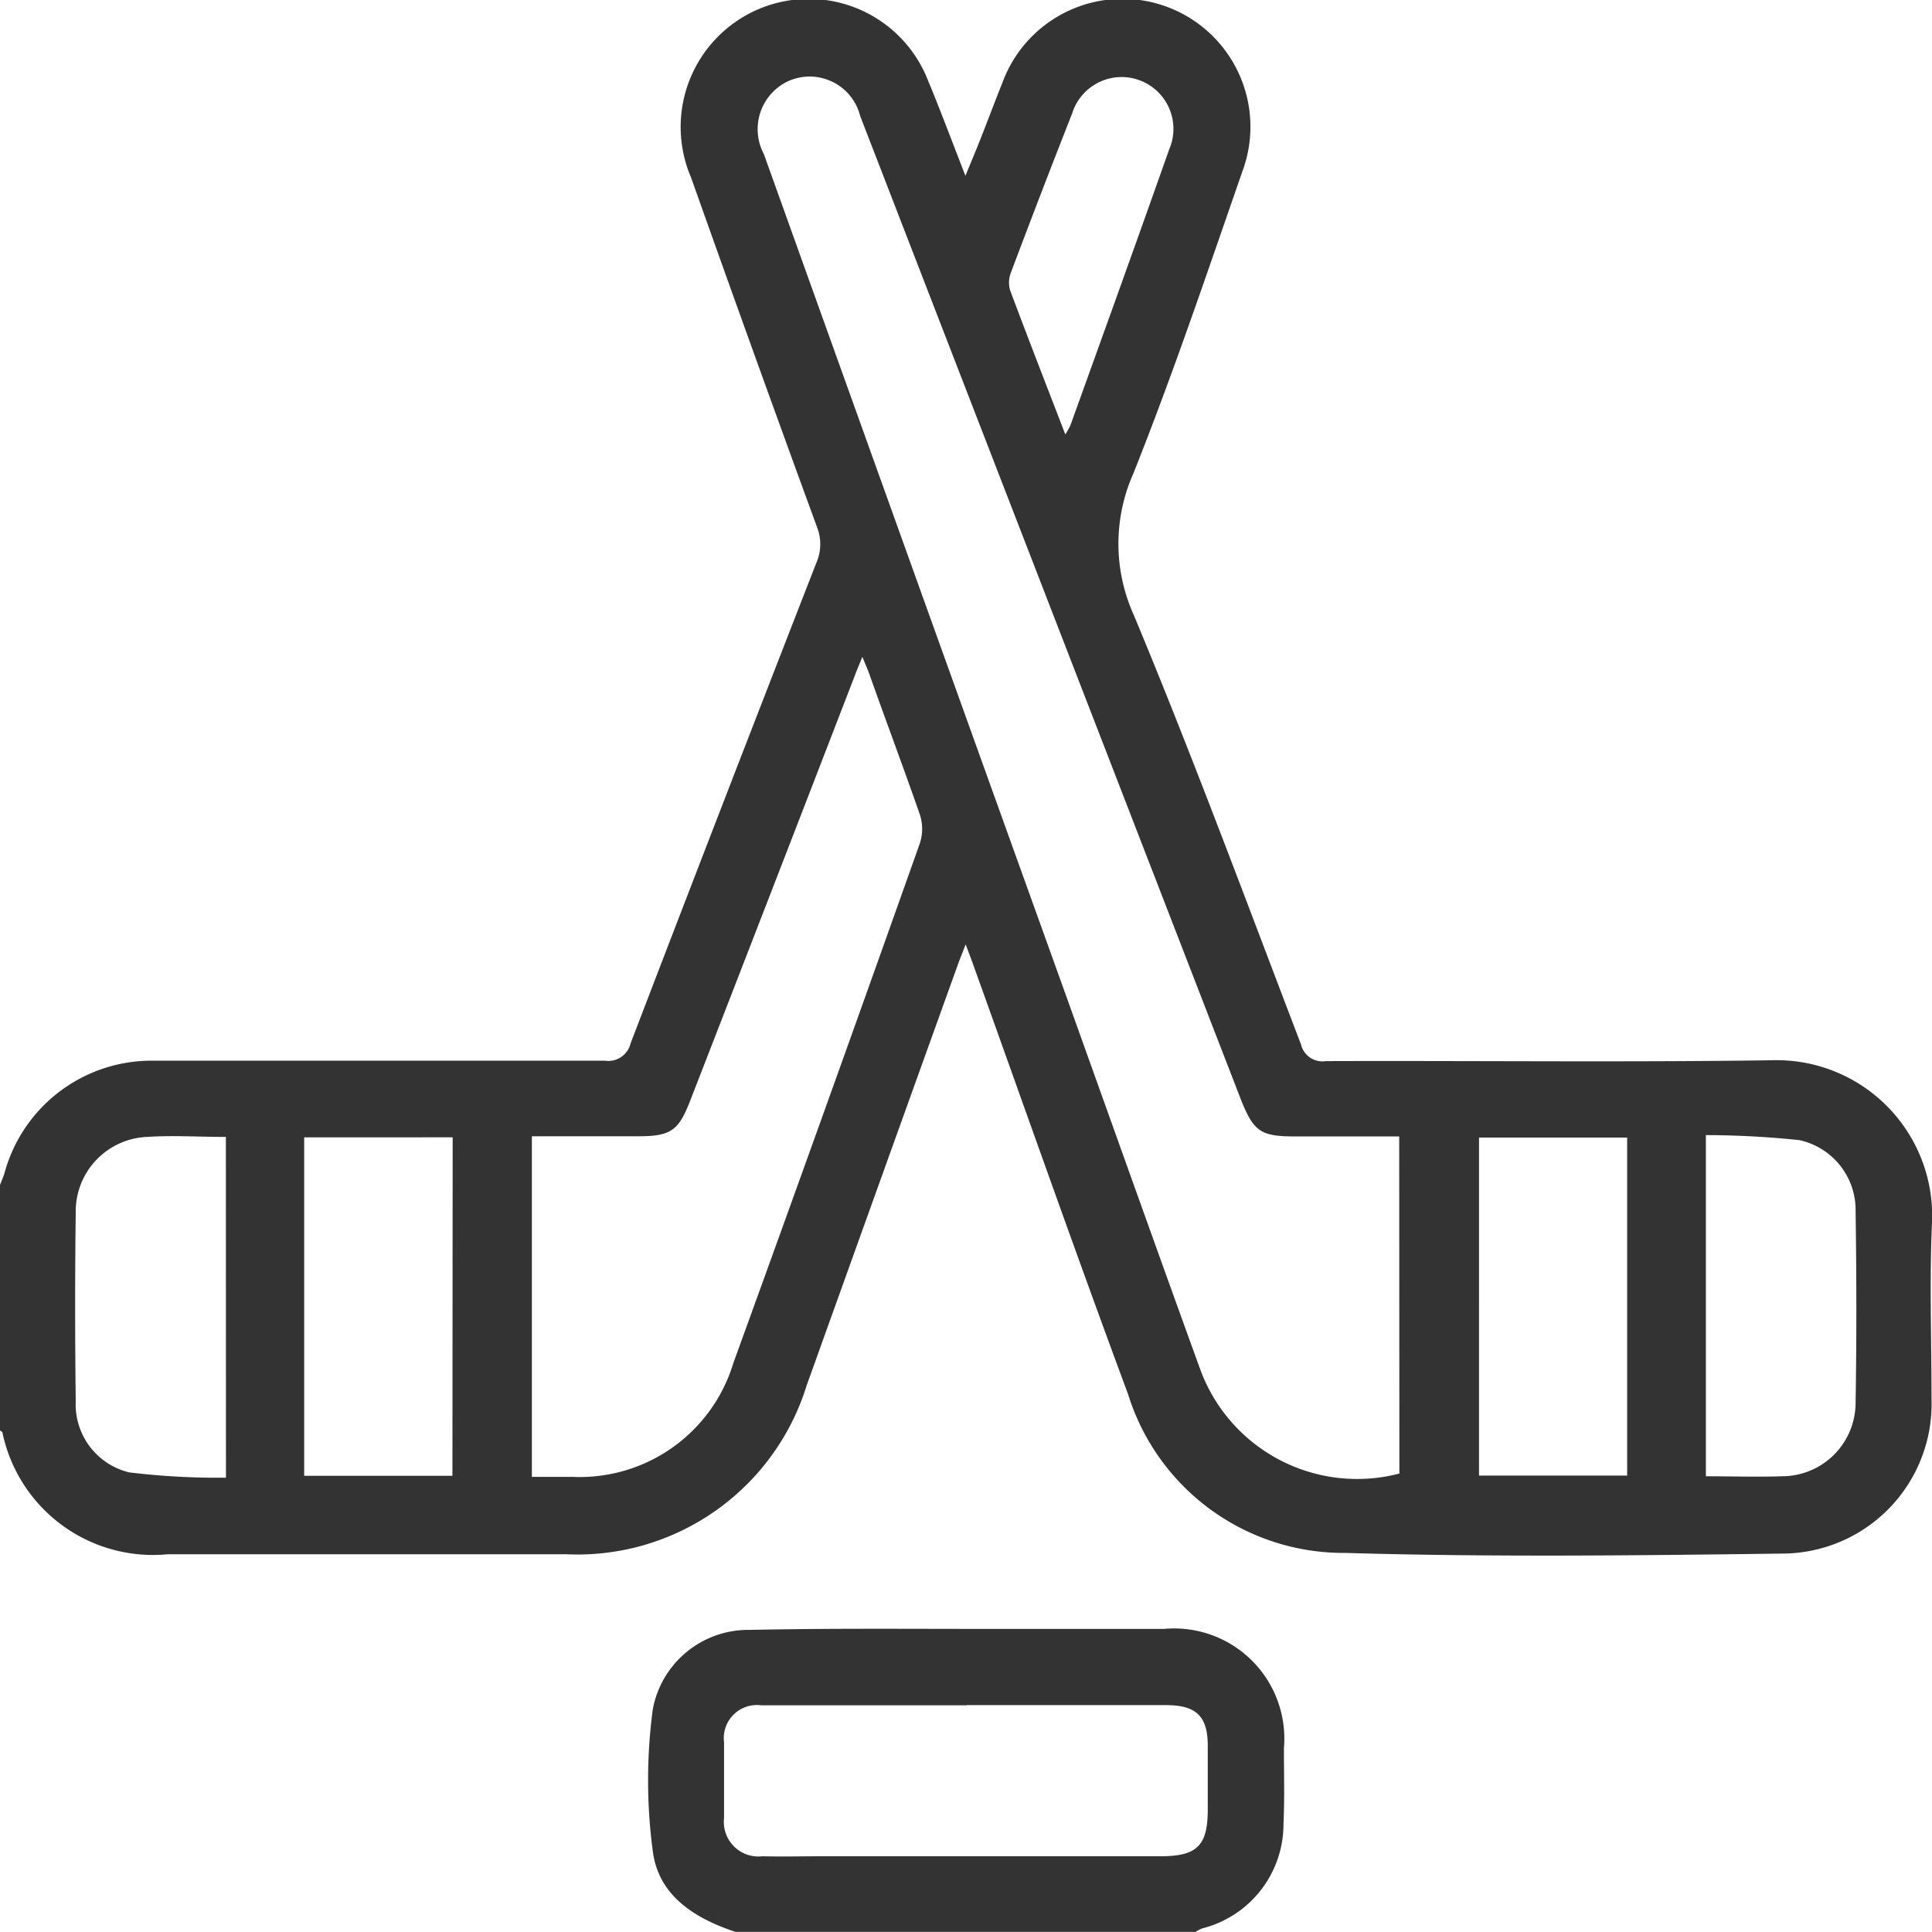 <svg id="Group_536" data-name="Group 536" xmlns="http://www.w3.org/2000/svg" xmlns:xlink="http://www.w3.org/1999/xlink" width="23.342" height="23.341" viewBox="0 0 23.342 23.341">
  <defs>
    <clipPath id="clip-path">
      <rect id="Rectangle_2028" data-name="Rectangle 2028" width="23.342" height="23.341" transform="translate(0 0)" fill="#333"/>
    </clipPath>
  </defs>
  <g id="Group_535" data-name="Group 535" clip-path="url(#clip-path)">
    <path id="Path_346" data-name="Path 346" d="M0,14.317c.018-.048.041-.1.054-.143A1.841,1.841,0,0,1,1.84,12.815q2.735,0,5.468,0a.277.277,0,0,0,.311-.21Q8.732,9.7,9.863,6.8a.563.563,0,0,0,.008-.432Q9.1,4.261,8.349,2.144A1.547,1.547,0,1,1,11.21.967c.151.363.288.731.454,1.157.075-.183.131-.315.184-.45.089-.225.173-.452.264-.677a1.544,1.544,0,0,1,2.9,1.069c-.425,1.222-.839,2.45-1.318,3.652A2.09,2.09,0,0,0,13.7,7.435c.713,1.711,1.356,3.452,2.019,5.185a.265.265,0,0,0,.3.2c1.792-.006,3.585.015,5.377-.01a1.88,1.88,0,0,1,1.947,1.943c-.033.712-.006,1.427-.007,2.141a1.809,1.809,0,0,1-1.8,1.876c-1.761.023-3.524.044-5.285-.008a2.727,2.727,0,0,1-2.621-1.915c-.64-1.724-1.249-3.459-1.871-5.19-.022-.063-.047-.126-.092-.247-.046.118-.075.188-.1.26q-.911,2.532-1.82,5.065a2.9,2.9,0,0,1-2.91,2.043q-2.4,0-4.807,0a1.859,1.859,0,0,1-2-1.467c0-.012-.021-.02-.032-.03V14.317m16.907-.587c-.427,0-.843,0-1.258,0s-.5-.056-.656-.449L11.581,4.473q-.594-1.535-1.188-3.07A.63.63,0,0,0,9.509.987a.641.641,0,0,0-.28.875q1.8,5.022,3.607,10.045c.552,1.539,1.1,3.079,1.657,4.616a2.019,2.019,0,0,0,2.414,1.28Zm-10.479,0v4.113c.17,0,.327,0,.485,0a1.94,1.94,0,0,0,1.95-1.377Q10,13.328,11.114,10.187a.562.562,0,0,0,0-.344C10.915,9.271,10.7,8.7,10.5,8.135c-.021-.058-.047-.114-.081-.2-.033.082-.054.131-.073.18q-1,2.592-2.008,5.185c-.14.362-.236.428-.625.428-.423,0-.846,0-1.282,0m-.962.013H3.675V17.83H5.466Zm12.4,4.087h1.79V13.744h-1.79ZM2.729,13.736c-.335,0-.646-.021-.954,0a.9.9,0,0,0-.86.917c-.01.758-.009,1.517,0,2.275a.845.845,0,0,0,.646.861,8.829,8.829,0,0,0,1.169.064Zm17.881,4.1c.314,0,.616.01.917,0a.89.89,0,0,0,.892-.9c.013-.765.011-1.532,0-2.3a.864.864,0,0,0-.678-.861,11.057,11.057,0,0,0-1.131-.061ZM12.871,5.249a1.016,1.016,0,0,0,.062-.112c.4-1.11.8-2.219,1.192-3.33a.626.626,0,1,0-1.171-.438q-.378.96-.741,1.926a.329.329,0,0,0-.009.212c.214.574.437,1.144.667,1.742" fill="#333"/>
    <path id="Path_347" data-name="Path 347" d="M8.887,23.341c-.493-.163-.932-.438-1-.975a6.478,6.478,0,0,1,0-1.715,1.173,1.173,0,0,1,1.173-.959c.986-.021,1.972-.011,2.958-.012q1.025,0,2.048,0a1.331,1.331,0,0,1,1.446,1.442c0,.3.009.607-.005.91a1.3,1.3,0,0,1-.984,1.267.421.421,0,0,0-.078.042Zm2.79-2.738c-.827,0-1.654,0-2.481,0a.4.4,0,0,0-.448.449c0,.3,0,.607,0,.911a.418.418,0,0,0,.464.464c.235.006.471,0,.706,0h4.1c.444,0,.573-.126.574-.561,0-.258,0-.516,0-.774,0-.355-.138-.49-.5-.491q-1.206,0-2.413,0" fill="#333"/>
  </g>
</svg>
